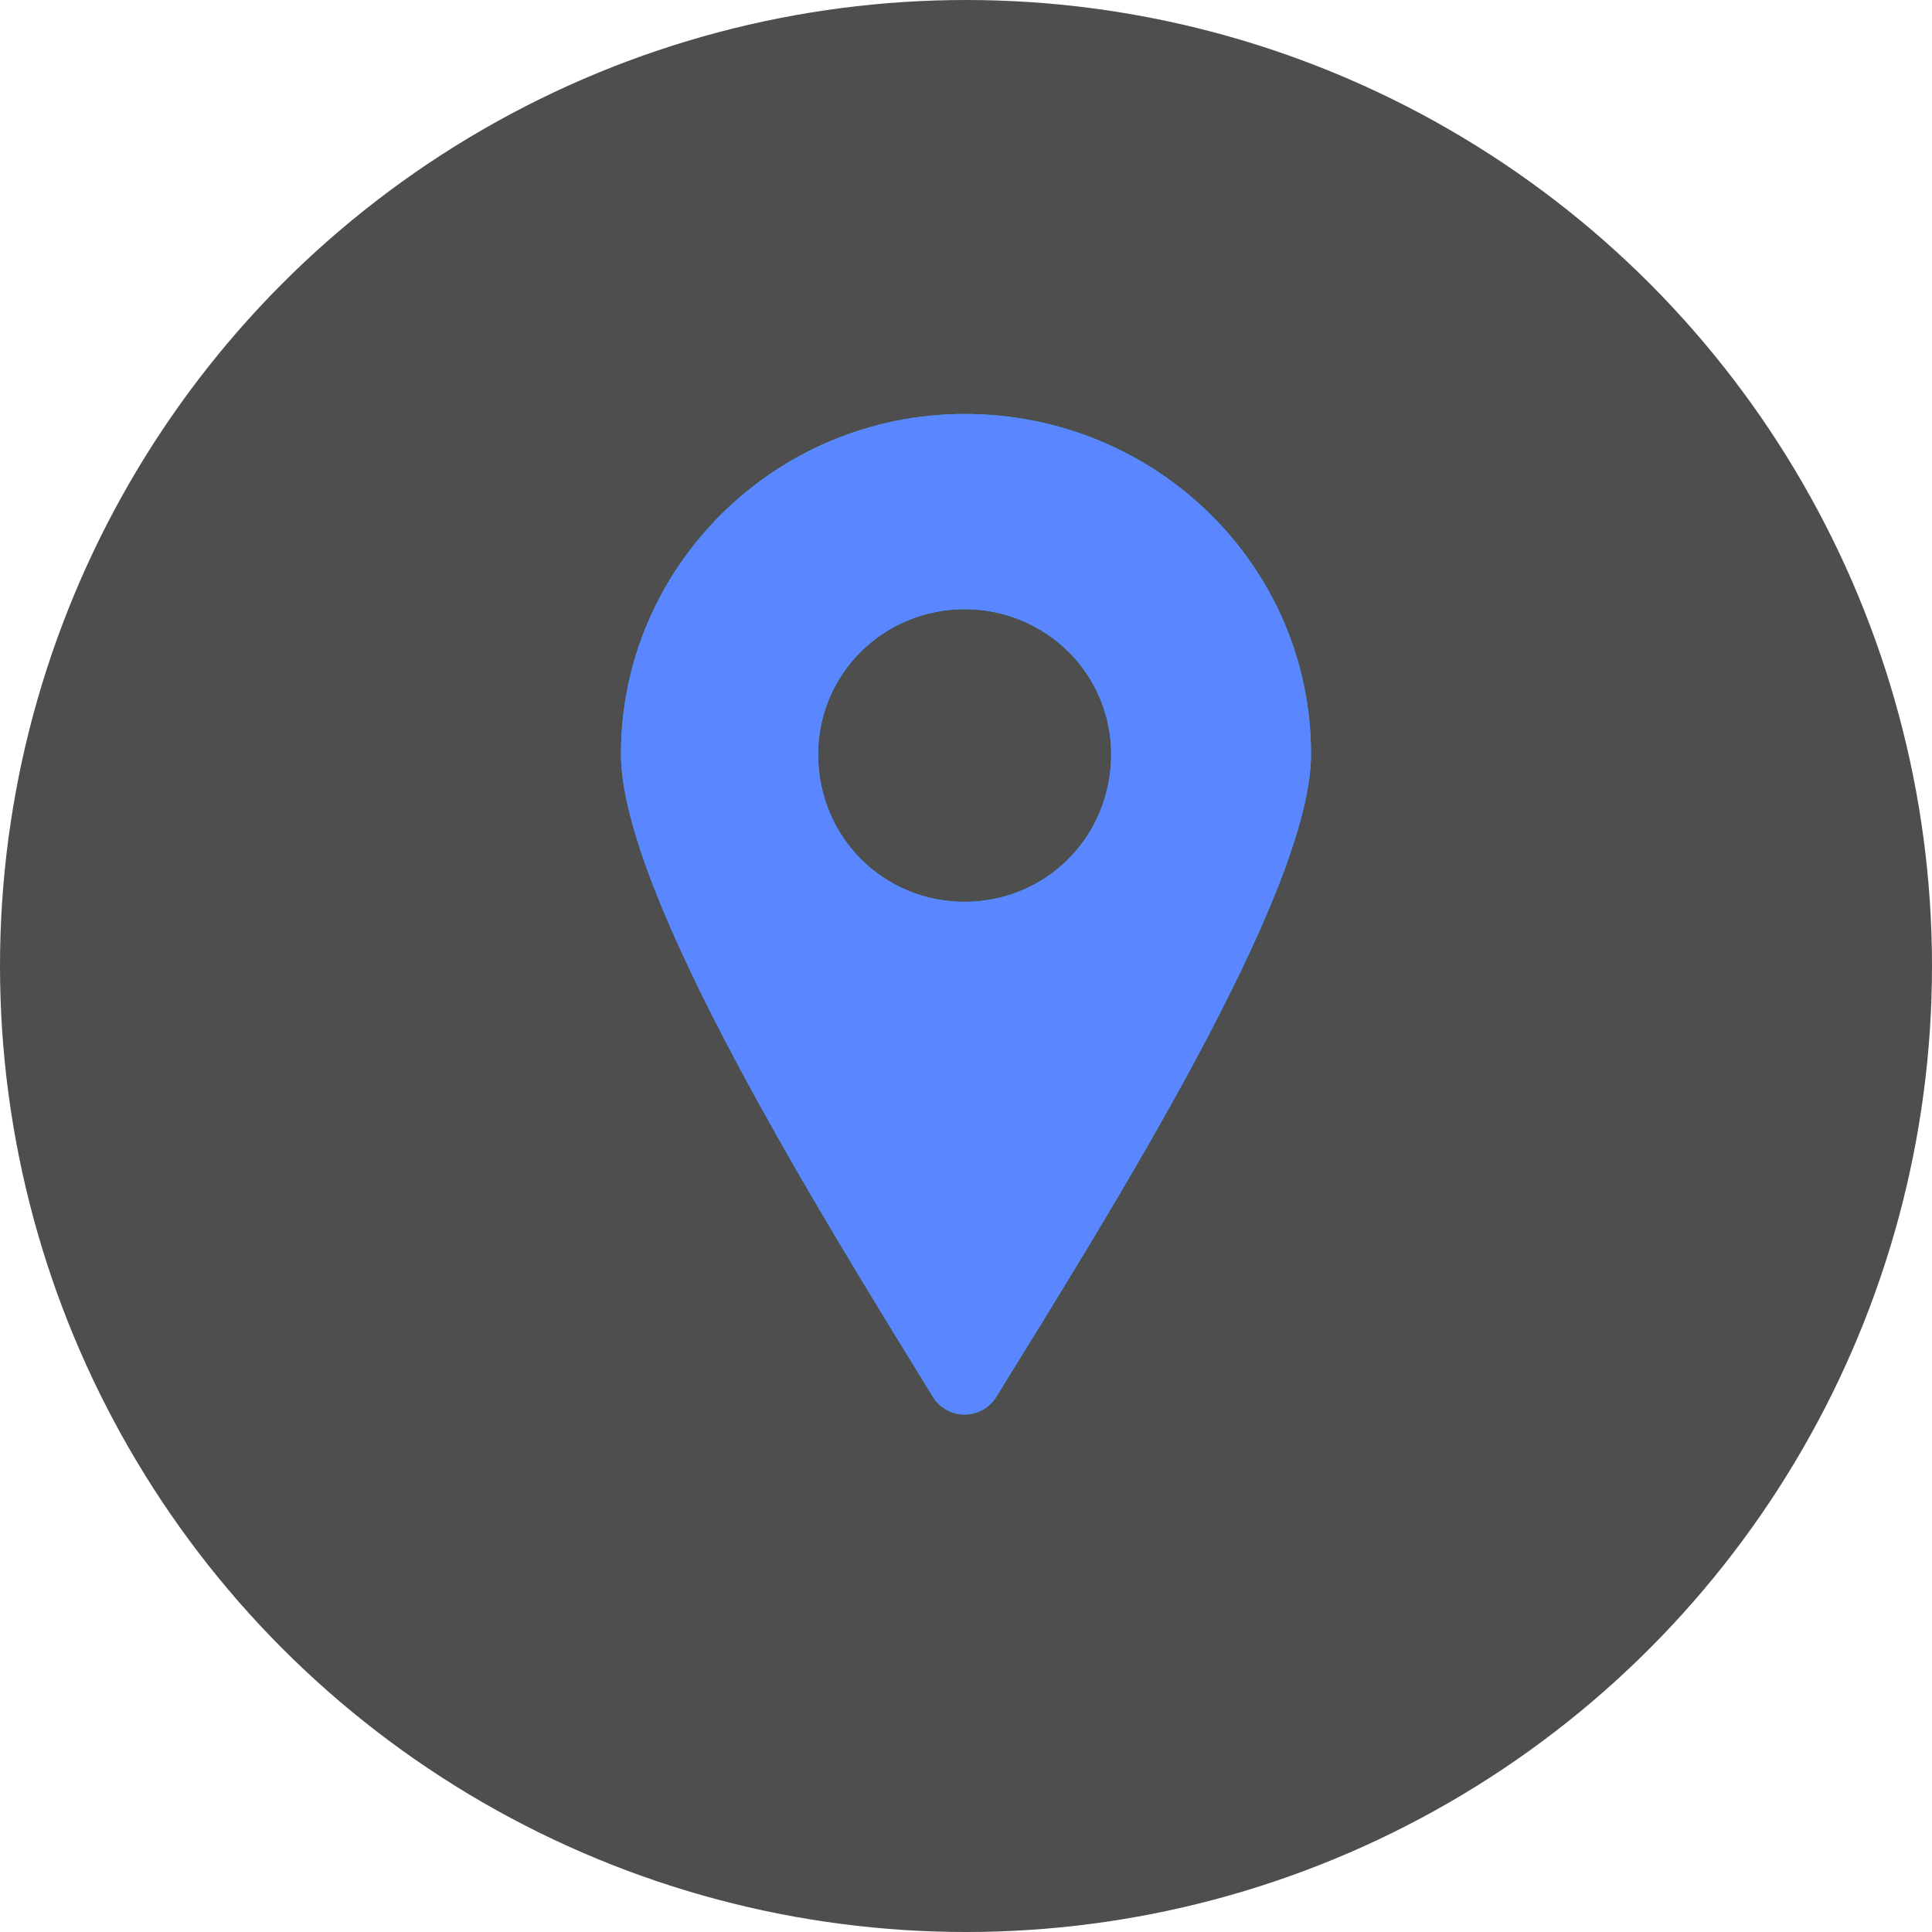 <svg width="56" height="56" viewBox="0 0 56 56" fill="none" xmlns="http://www.w3.org/2000/svg">
<circle cx="28" cy="28" r="28" fill="#4E4E4E"/>
<path fill-rule="evenodd" clip-rule="evenodd" d="M27.043 40.491C27.139 40.646 27.273 40.775 27.433 40.864C27.594 40.953 27.775 41 27.959 41C28.143 41 28.323 40.953 28.484 40.864C28.644 40.775 28.779 40.646 28.875 40.491C32.209 35.086 38 25.881 38 21.856C38 16.427 33.527 12 27.958 12C22.473 12 18 16.427 18 21.856C18 25.882 23.721 35.086 27.043 40.491ZM27.958 17.657C28.516 17.656 29.069 17.764 29.585 17.975C30.101 18.185 30.57 18.495 30.965 18.885C31.36 19.276 31.673 19.74 31.886 20.25C32.099 20.761 32.209 21.308 32.208 21.861C32.208 24.263 30.314 26.14 27.96 26.14C25.606 26.14 23.713 24.265 23.713 21.861C23.712 21.309 23.821 20.762 24.034 20.252C24.247 19.741 24.56 19.278 24.954 18.887C25.349 18.497 25.817 18.187 26.332 17.976C26.848 17.765 27.4 17.657 27.958 17.657Z" fill="#2CB3FF"/>
<path fill-rule="evenodd" clip-rule="evenodd" d="M27.043 40.491C27.139 40.646 27.273 40.775 27.433 40.864C27.594 40.953 27.775 41 27.959 41C28.143 41 28.323 40.953 28.484 40.864C28.644 40.775 28.779 40.646 28.875 40.491C32.209 35.086 38 25.881 38 21.856C38 16.427 33.527 12 27.958 12C22.473 12 18 16.427 18 21.856C18 25.882 23.721 35.086 27.043 40.491ZM27.958 17.657C28.516 17.656 29.069 17.764 29.585 17.975C30.101 18.185 30.57 18.495 30.965 18.885C31.36 19.276 31.673 19.74 31.886 20.25C32.099 20.761 32.209 21.308 32.208 21.861C32.208 24.263 30.314 26.14 27.96 26.14C25.606 26.14 23.713 24.265 23.713 21.861C23.712 21.309 23.821 20.762 24.034 20.252C24.247 19.741 24.56 19.278 24.954 18.887C25.349 18.497 25.817 18.187 26.332 17.976C26.848 17.765 27.4 17.657 27.958 17.657Z" fill="#5A87FF"/>
</svg>

